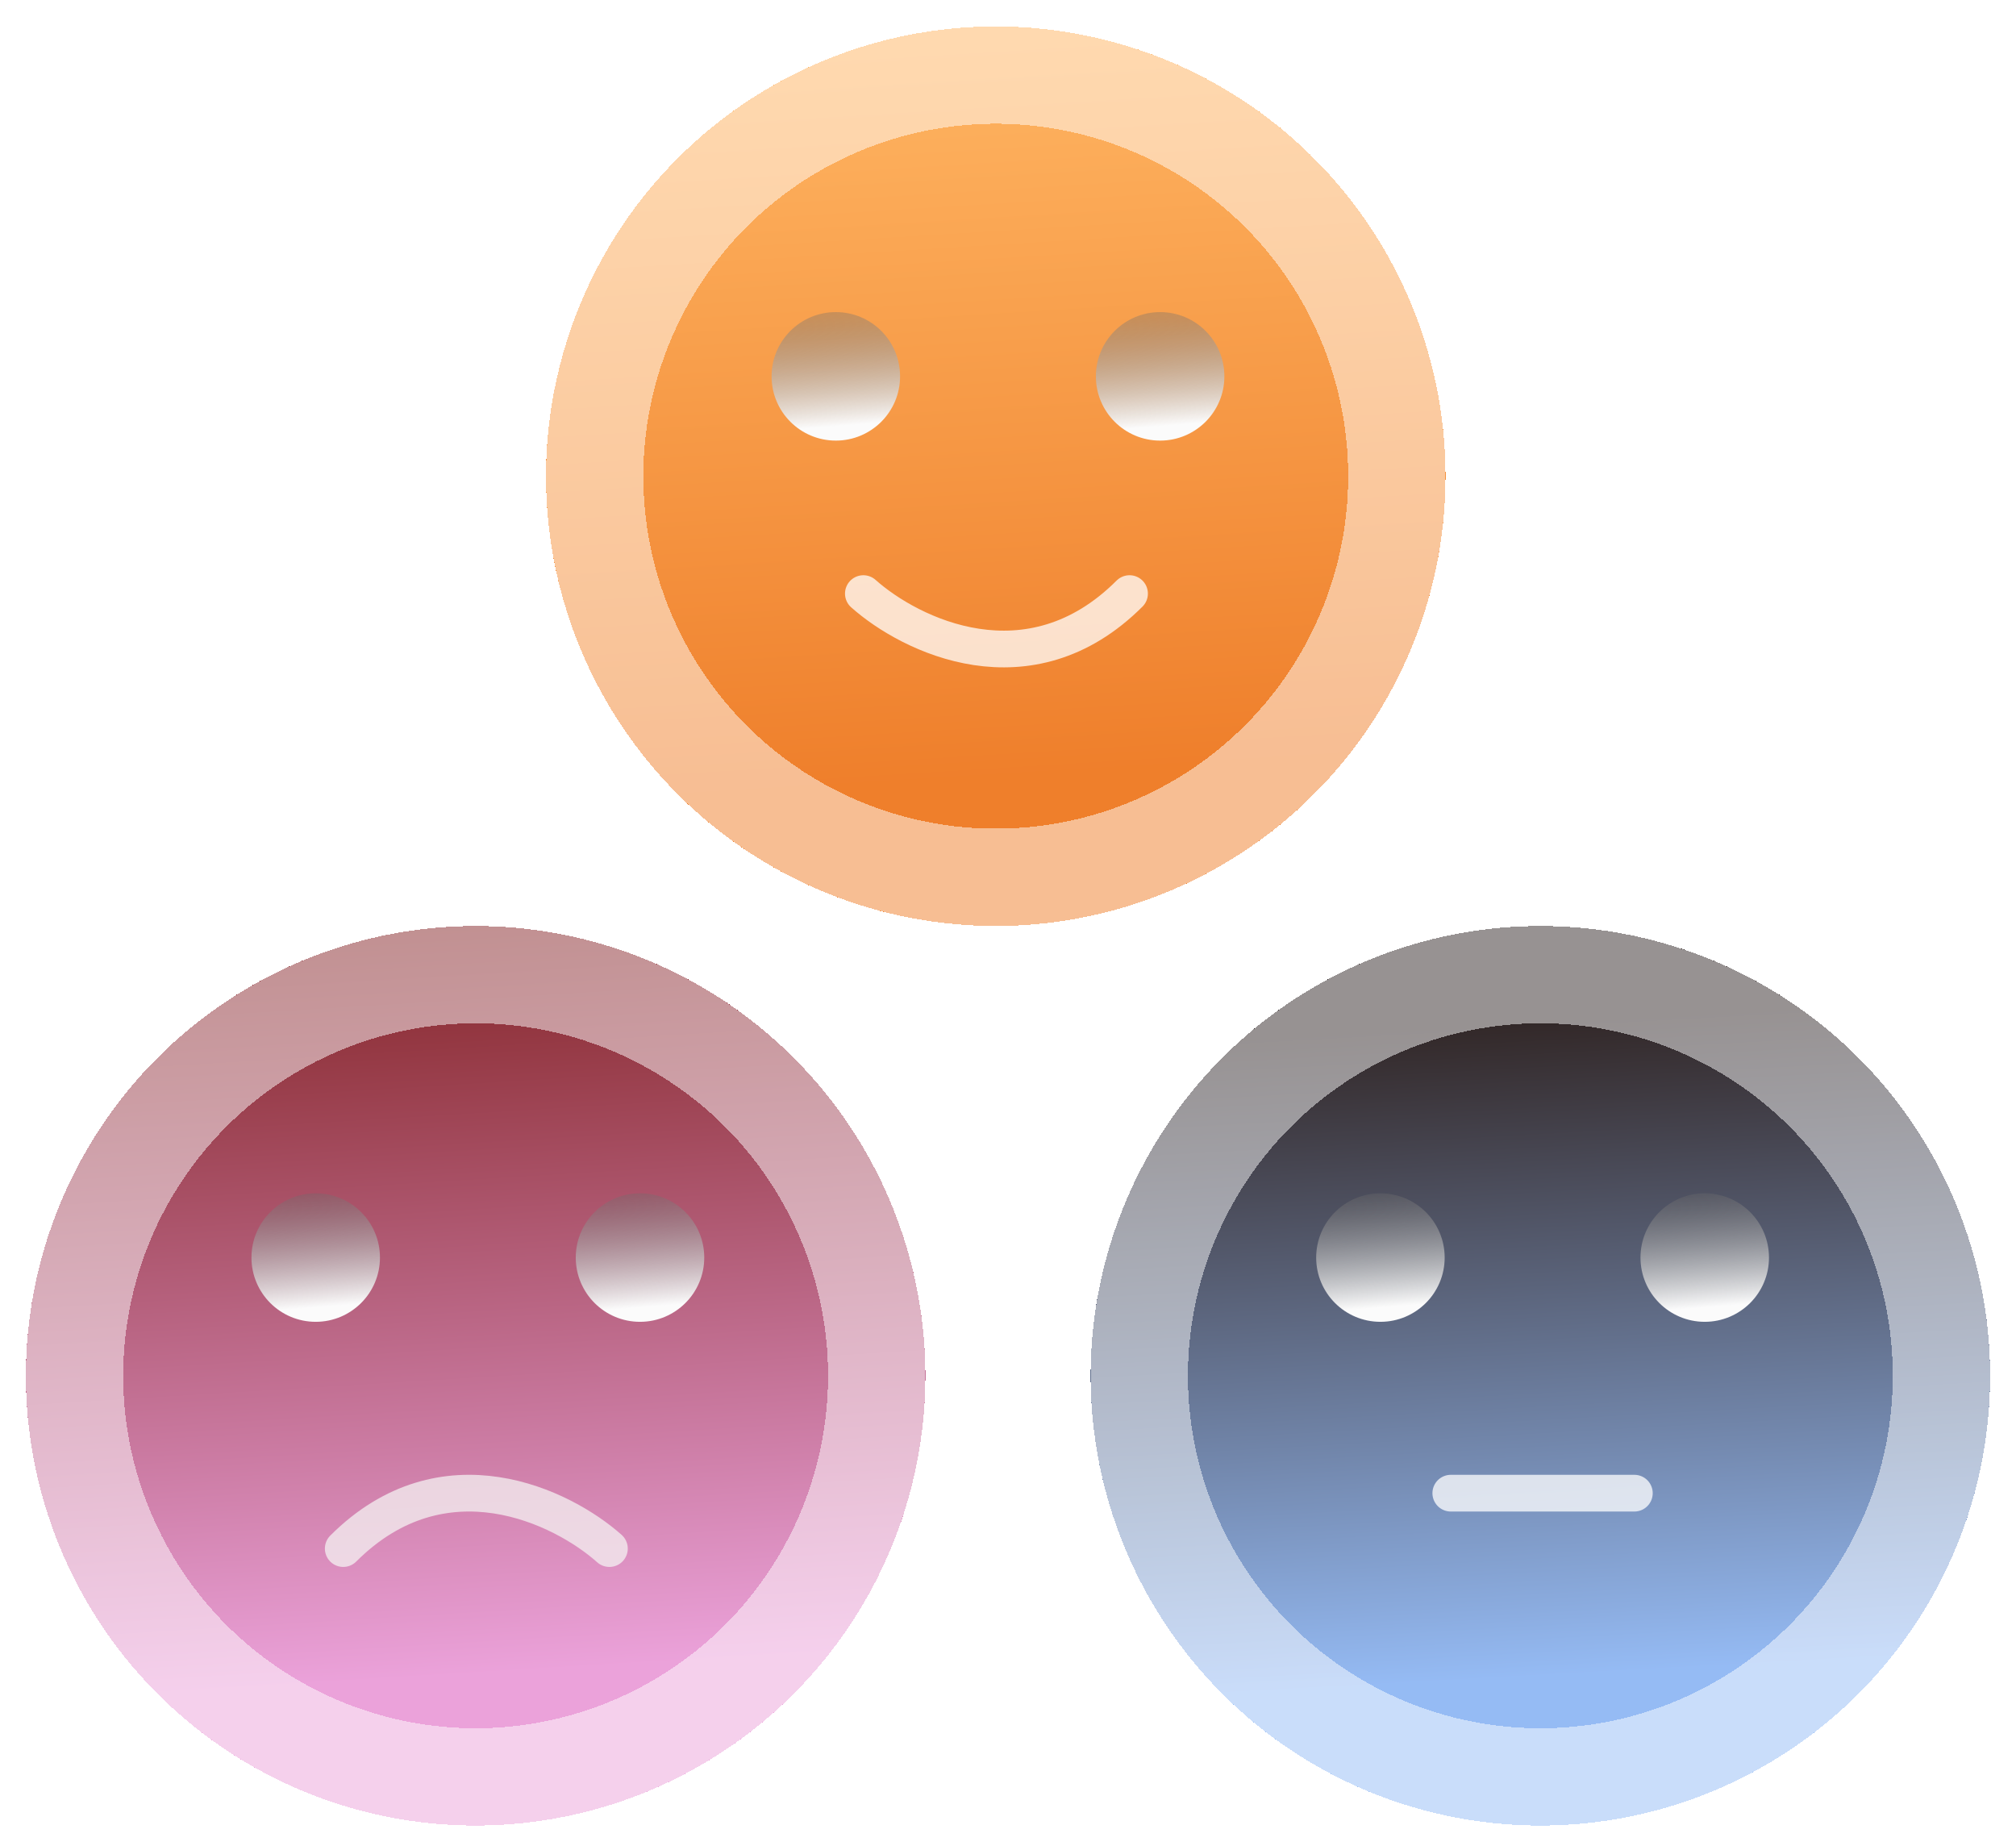 <svg width="213" height="195" viewBox="0 0 213 195" fill="none" xmlns="http://www.w3.org/2000/svg">
<g filter="url(#filter0_d_21_249)">
<circle cx="50.254" cy="143.29" r="47.518" transform="rotate(-0.894 50.254 143.29)" fill="url(#paint0_linear_21_249)" fill-opacity="0.88" shape-rendering="crispEdges"/>
<circle cx="50.254" cy="143.29" r="42.378" transform="rotate(-0.894 50.254 143.29)" stroke="white" stroke-opacity="0.49" stroke-width="10.281" shape-rendering="crispEdges"/>
</g>
<g filter="url(#filter1_d_21_249)">
<circle cx="162.746" cy="143.29" r="47.518" transform="rotate(-0.894 162.746 143.29)" fill="url(#paint1_linear_21_249)" fill-opacity="0.88" shape-rendering="crispEdges"/>
<circle cx="162.746" cy="143.29" r="42.378" transform="rotate(-0.894 162.746 143.29)" stroke="white" stroke-opacity="0.49" stroke-width="10.281" shape-rendering="crispEdges"/>
</g>
<g filter="url(#filter2_d_21_249)">
<circle cx="105.207" cy="48.254" r="47.518" transform="rotate(-0.894 105.207 48.254)" fill="url(#paint2_linear_21_249)" fill-opacity="0.88" shape-rendering="crispEdges"/>
<circle cx="105.207" cy="48.254" r="42.378" transform="rotate(-0.894 105.207 48.254)" stroke="white" stroke-opacity="0.49" stroke-width="10.281" shape-rendering="crispEdges"/>
</g>
<circle cx="122.573" cy="39.76" r="6.788" fill="url(#paint3_linear_21_249)"/>
<circle cx="88.309" cy="39.76" r="6.788" fill="url(#paint4_linear_21_249)"/>
<circle cx="67.62" cy="132.857" r="6.788" fill="url(#paint5_linear_21_249)"/>
<circle cx="33.356" cy="132.857" r="6.788" fill="url(#paint6_linear_21_249)"/>
<circle cx="180.113" cy="132.857" r="6.788" fill="url(#paint7_linear_21_249)"/>
<circle cx="145.848" cy="132.857" r="6.788" fill="url(#paint8_linear_21_249)"/>
<path opacity="0.75" d="M153.283 157.748L172.678 157.748" stroke="white" stroke-width="3.879" stroke-linecap="round"/>
<path d="M64.388 163.602C59.431 159.184 46.868 152.999 36.265 163.602" stroke="url(#paint9_linear_21_249)" stroke-opacity="0.75" stroke-width="3.879" stroke-linecap="round"/>
<path d="M91.218 62.711C96.174 67.129 108.738 73.314 119.341 62.711" stroke="white" stroke-opacity="0.75" stroke-width="3.879" stroke-linecap="round"/>
<defs>
<filter id="filter0_d_21_249" x="0.679" y="95.772" width="99.149" height="99.149" filterUnits="userSpaceOnUse" color-interpolation-filters="sRGB">
<feFlood flood-opacity="0" result="BackgroundImageFix"/>
<feColorMatrix in="SourceAlpha" type="matrix" values="0 0 0 0 0 0 0 0 0 0 0 0 0 0 0 0 0 0 127 0" result="hardAlpha"/>
<feOffset dy="2.056"/>
<feGaussianBlur stdDeviation="1.028"/>
<feComposite in2="hardAlpha" operator="out"/>
<feColorMatrix type="matrix" values="0 0 0 0 0 0 0 0 0 0 0 0 0 0 0 0 0 0 0.25 0"/>
<feBlend mode="normal" in2="BackgroundImageFix" result="effect1_dropShadow_21_249"/>
<feBlend mode="normal" in="SourceGraphic" in2="effect1_dropShadow_21_249" result="shape"/>
</filter>
<filter id="filter1_d_21_249" x="113.171" y="95.772" width="99.149" height="99.149" filterUnits="userSpaceOnUse" color-interpolation-filters="sRGB">
<feFlood flood-opacity="0" result="BackgroundImageFix"/>
<feColorMatrix in="SourceAlpha" type="matrix" values="0 0 0 0 0 0 0 0 0 0 0 0 0 0 0 0 0 0 127 0" result="hardAlpha"/>
<feOffset dy="2.056"/>
<feGaussianBlur stdDeviation="1.028"/>
<feComposite in2="hardAlpha" operator="out"/>
<feColorMatrix type="matrix" values="0 0 0 0 0 0 0 0 0 0 0 0 0 0 0 0 0 0 0.25 0"/>
<feBlend mode="normal" in2="BackgroundImageFix" result="effect1_dropShadow_21_249"/>
<feBlend mode="normal" in="SourceGraphic" in2="effect1_dropShadow_21_249" result="shape"/>
</filter>
<filter id="filter2_d_21_249" x="55.632" y="0.736" width="99.149" height="99.149" filterUnits="userSpaceOnUse" color-interpolation-filters="sRGB">
<feFlood flood-opacity="0" result="BackgroundImageFix"/>
<feColorMatrix in="SourceAlpha" type="matrix" values="0 0 0 0 0 0 0 0 0 0 0 0 0 0 0 0 0 0 127 0" result="hardAlpha"/>
<feOffset dy="2.056"/>
<feGaussianBlur stdDeviation="1.028"/>
<feComposite in2="hardAlpha" operator="out"/>
<feColorMatrix type="matrix" values="0 0 0 0 0 0 0 0 0 0 0 0 0 0 0 0 0 0 0.25 0"/>
<feBlend mode="normal" in2="BackgroundImageFix" result="effect1_dropShadow_21_249"/>
<feBlend mode="normal" in="SourceGraphic" in2="effect1_dropShadow_21_249" result="shape"/>
</filter>
<linearGradient id="paint0_linear_21_249" x1="46.238" y1="91.98" x2="50.031" y2="174.969" gradientUnits="userSpaceOnUse">
<stop stop-color="#6E0000"/>
<stop offset="1" stop-color="#E895D5"/>
</linearGradient>
<linearGradient id="paint1_linear_21_249" x1="159.243" y1="92.713" x2="162.523" y2="174.969" gradientUnits="userSpaceOnUse">
<stop offset="0.159" stop-color="#160A0A"/>
<stop offset="1" stop-color="#86B1F2"/>
</linearGradient>
<linearGradient id="paint2_linear_21_249" x1="101.191" y1="-3.057" x2="104.984" y2="79.933" gradientUnits="userSpaceOnUse">
<stop stop-color="#FFAE50"/>
<stop offset="1" stop-color="#EC6D0E"/>
</linearGradient>
<linearGradient id="paint3_linear_21_249" x1="123.866" y1="44.932" x2="122.25" y2="24.89" gradientUnits="userSpaceOnUse">
<stop stop-color="#FBFBFB"/>
<stop offset="0.909" stop-color="#242323" stop-opacity="0"/>
</linearGradient>
<linearGradient id="paint4_linear_21_249" x1="89.602" y1="44.932" x2="87.985" y2="24.89" gradientUnits="userSpaceOnUse">
<stop stop-color="#FBFBFB"/>
<stop offset="0.909" stop-color="#242323" stop-opacity="0"/>
</linearGradient>
<linearGradient id="paint5_linear_21_249" x1="68.913" y1="138.029" x2="67.297" y2="117.987" gradientUnits="userSpaceOnUse">
<stop stop-color="#FBFBFB"/>
<stop offset="0.909" stop-color="#242323" stop-opacity="0"/>
</linearGradient>
<linearGradient id="paint6_linear_21_249" x1="34.649" y1="138.029" x2="33.032" y2="117.987" gradientUnits="userSpaceOnUse">
<stop stop-color="#FBFBFB"/>
<stop offset="0.909" stop-color="#242323" stop-opacity="0"/>
</linearGradient>
<linearGradient id="paint7_linear_21_249" x1="181.406" y1="138.029" x2="179.789" y2="117.987" gradientUnits="userSpaceOnUse">
<stop stop-color="#FBFBFB"/>
<stop offset="0.909" stop-color="#242323" stop-opacity="0"/>
</linearGradient>
<linearGradient id="paint8_linear_21_249" x1="147.141" y1="138.029" x2="145.524" y2="117.987" gradientUnits="userSpaceOnUse">
<stop stop-color="#FBFBFB"/>
<stop offset="0.909" stop-color="#242323" stop-opacity="0"/>
</linearGradient>
<linearGradient id="paint9_linear_21_249" x1="50.165" y1="167.481" x2="50.165" y2="177.502" gradientUnits="userSpaceOnUse">
<stop stop-color="#F4F1F1"/>
<stop offset="1" stop-opacity="0"/>
</linearGradient>
</defs>
</svg>
